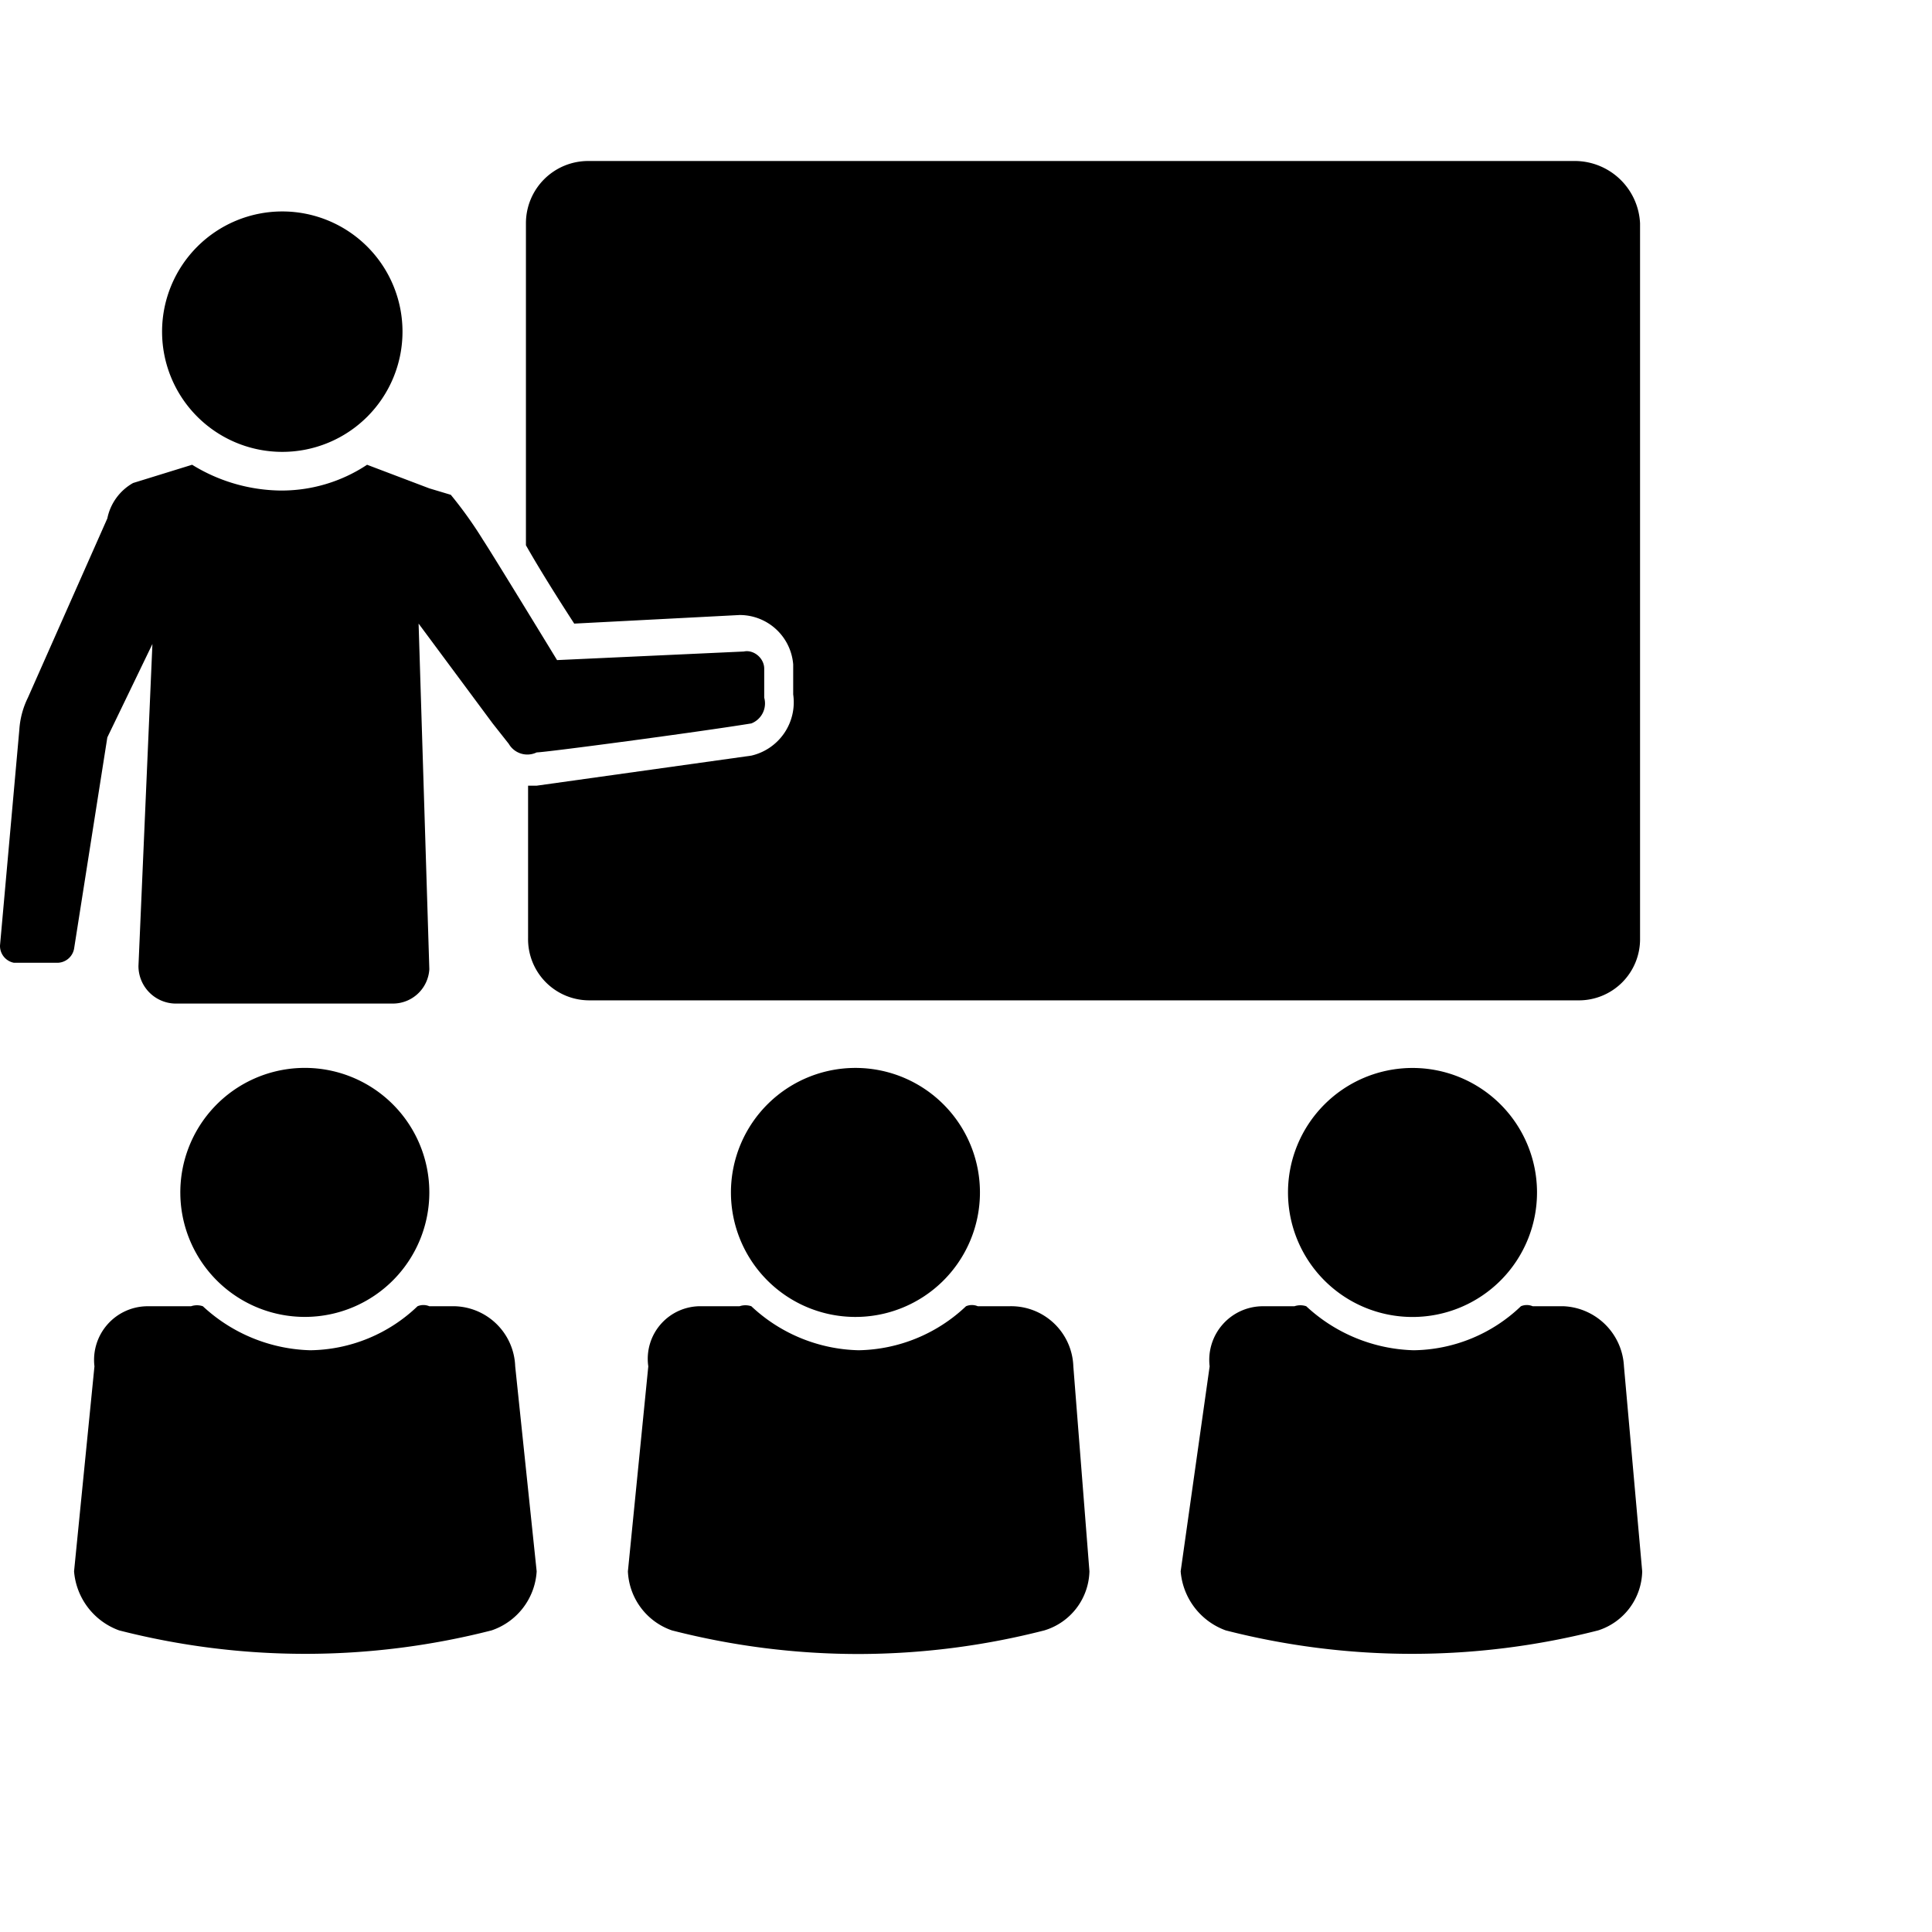 <svg xmlns="http://www.w3.org/2000/svg" width="24" height="24" viewBox="0 0 18 15"><g id="Layer_2" data-name="Layer 2"><g id="Layer_1-2" data-name="Layer 1"><path d="M14.68,0H5.48A.58.58,0,0,0,4.9.58v3c.13.23.32.53.45.73l1.54-.08h0a.5.5,0,0,1,.5.46l0,.28A.51.51,0,0,1,7,5.54L5,5.82H4.92V7.24a.57.57,0,0,0,.57.58H14.7a.57.57,0,0,0,.58-.58V.58A.61.61,0,0,0,14.68,0Z"/><path d="M2.63,2.71A1.12,1.12,0,1,0,1.51,1.59,1.12,1.12,0,0,0,2.63,2.71Z"/><path d="M4.24,10.67H4a.14.14,0,0,0-.11,0,1.47,1.47,0,0,1-1,.41,1.53,1.53,0,0,1-1-.41.17.17,0,0,0-.11,0H1.38a.5.5,0,0,0-.5.56L.69,13.14a.64.64,0,0,0,.42.55,7,7,0,0,0,3.47,0A.62.62,0,0,0,5,13.14l-.2-1.91A.58.58,0,0,0,4.24,10.67Z"/><path d="M2.8,8.45A1.16,1.16,0,1,0,4,9.61,1.16,1.16,0,0,0,2.8,8.45Z"/><path d="M9.4,10.67H9.11a.14.14,0,0,0-.11,0,1.49,1.49,0,0,1-1,.41,1.51,1.51,0,0,1-1-.41.17.17,0,0,0-.11,0H6.54a.49.49,0,0,0-.5.56l-.19,1.91a.61.61,0,0,0,.41.55A7,7,0,0,0,8,13.91a7,7,0,0,0,1.73-.22.59.59,0,0,0,.42-.55L10,11.23A.58.58,0,0,0,9.4,10.67Z"/><path d="M6.81,9.61A1.16,1.16,0,1,0,8,8.45,1.16,1.16,0,0,0,6.81,9.61Z"/><path d="M15.13,11.23a.59.59,0,0,0-.56-.56h-.29a.14.14,0,0,0-.11,0,1.47,1.47,0,0,1-1,.41,1.53,1.53,0,0,1-1-.41.17.17,0,0,0-.11,0h-.29a.5.5,0,0,0-.5.56L11,13.14a.64.64,0,0,0,.42.55,7,7,0,0,0,3.47,0,.59.59,0,0,0,.41-.55Z"/><path d="M12,9.61a1.16,1.16,0,1,0,1.15-1.16A1.16,1.16,0,0,0,12,9.61Z"/><path d="M1,5.37l.42-.87-.13,3a.35.35,0,0,0,.34.35H3.66A.34.34,0,0,0,4,7.53L3.9,4.31l.69.93.15.19A.2.2,0,0,0,5,5.51c.08,0,1.51-.19,2-.27A.2.2,0,0,0,7.12,5l0-.27c0-.1-.1-.18-.19-.16l-1.74.08s-.61-1-.69-1.12a3.82,3.82,0,0,0-.3-.42L4,3.05l-.58-.22a1.44,1.44,0,0,1-.82.24,1.6,1.6,0,0,1-.81-.24L1.24,3A.49.49,0,0,0,1,3.33L.26,5a.79.79,0,0,0-.08.3L0,7.31a.16.16,0,0,0,.13.16l.4,0a.16.16,0,0,0,.16-.13Z"/></g></g></svg>
